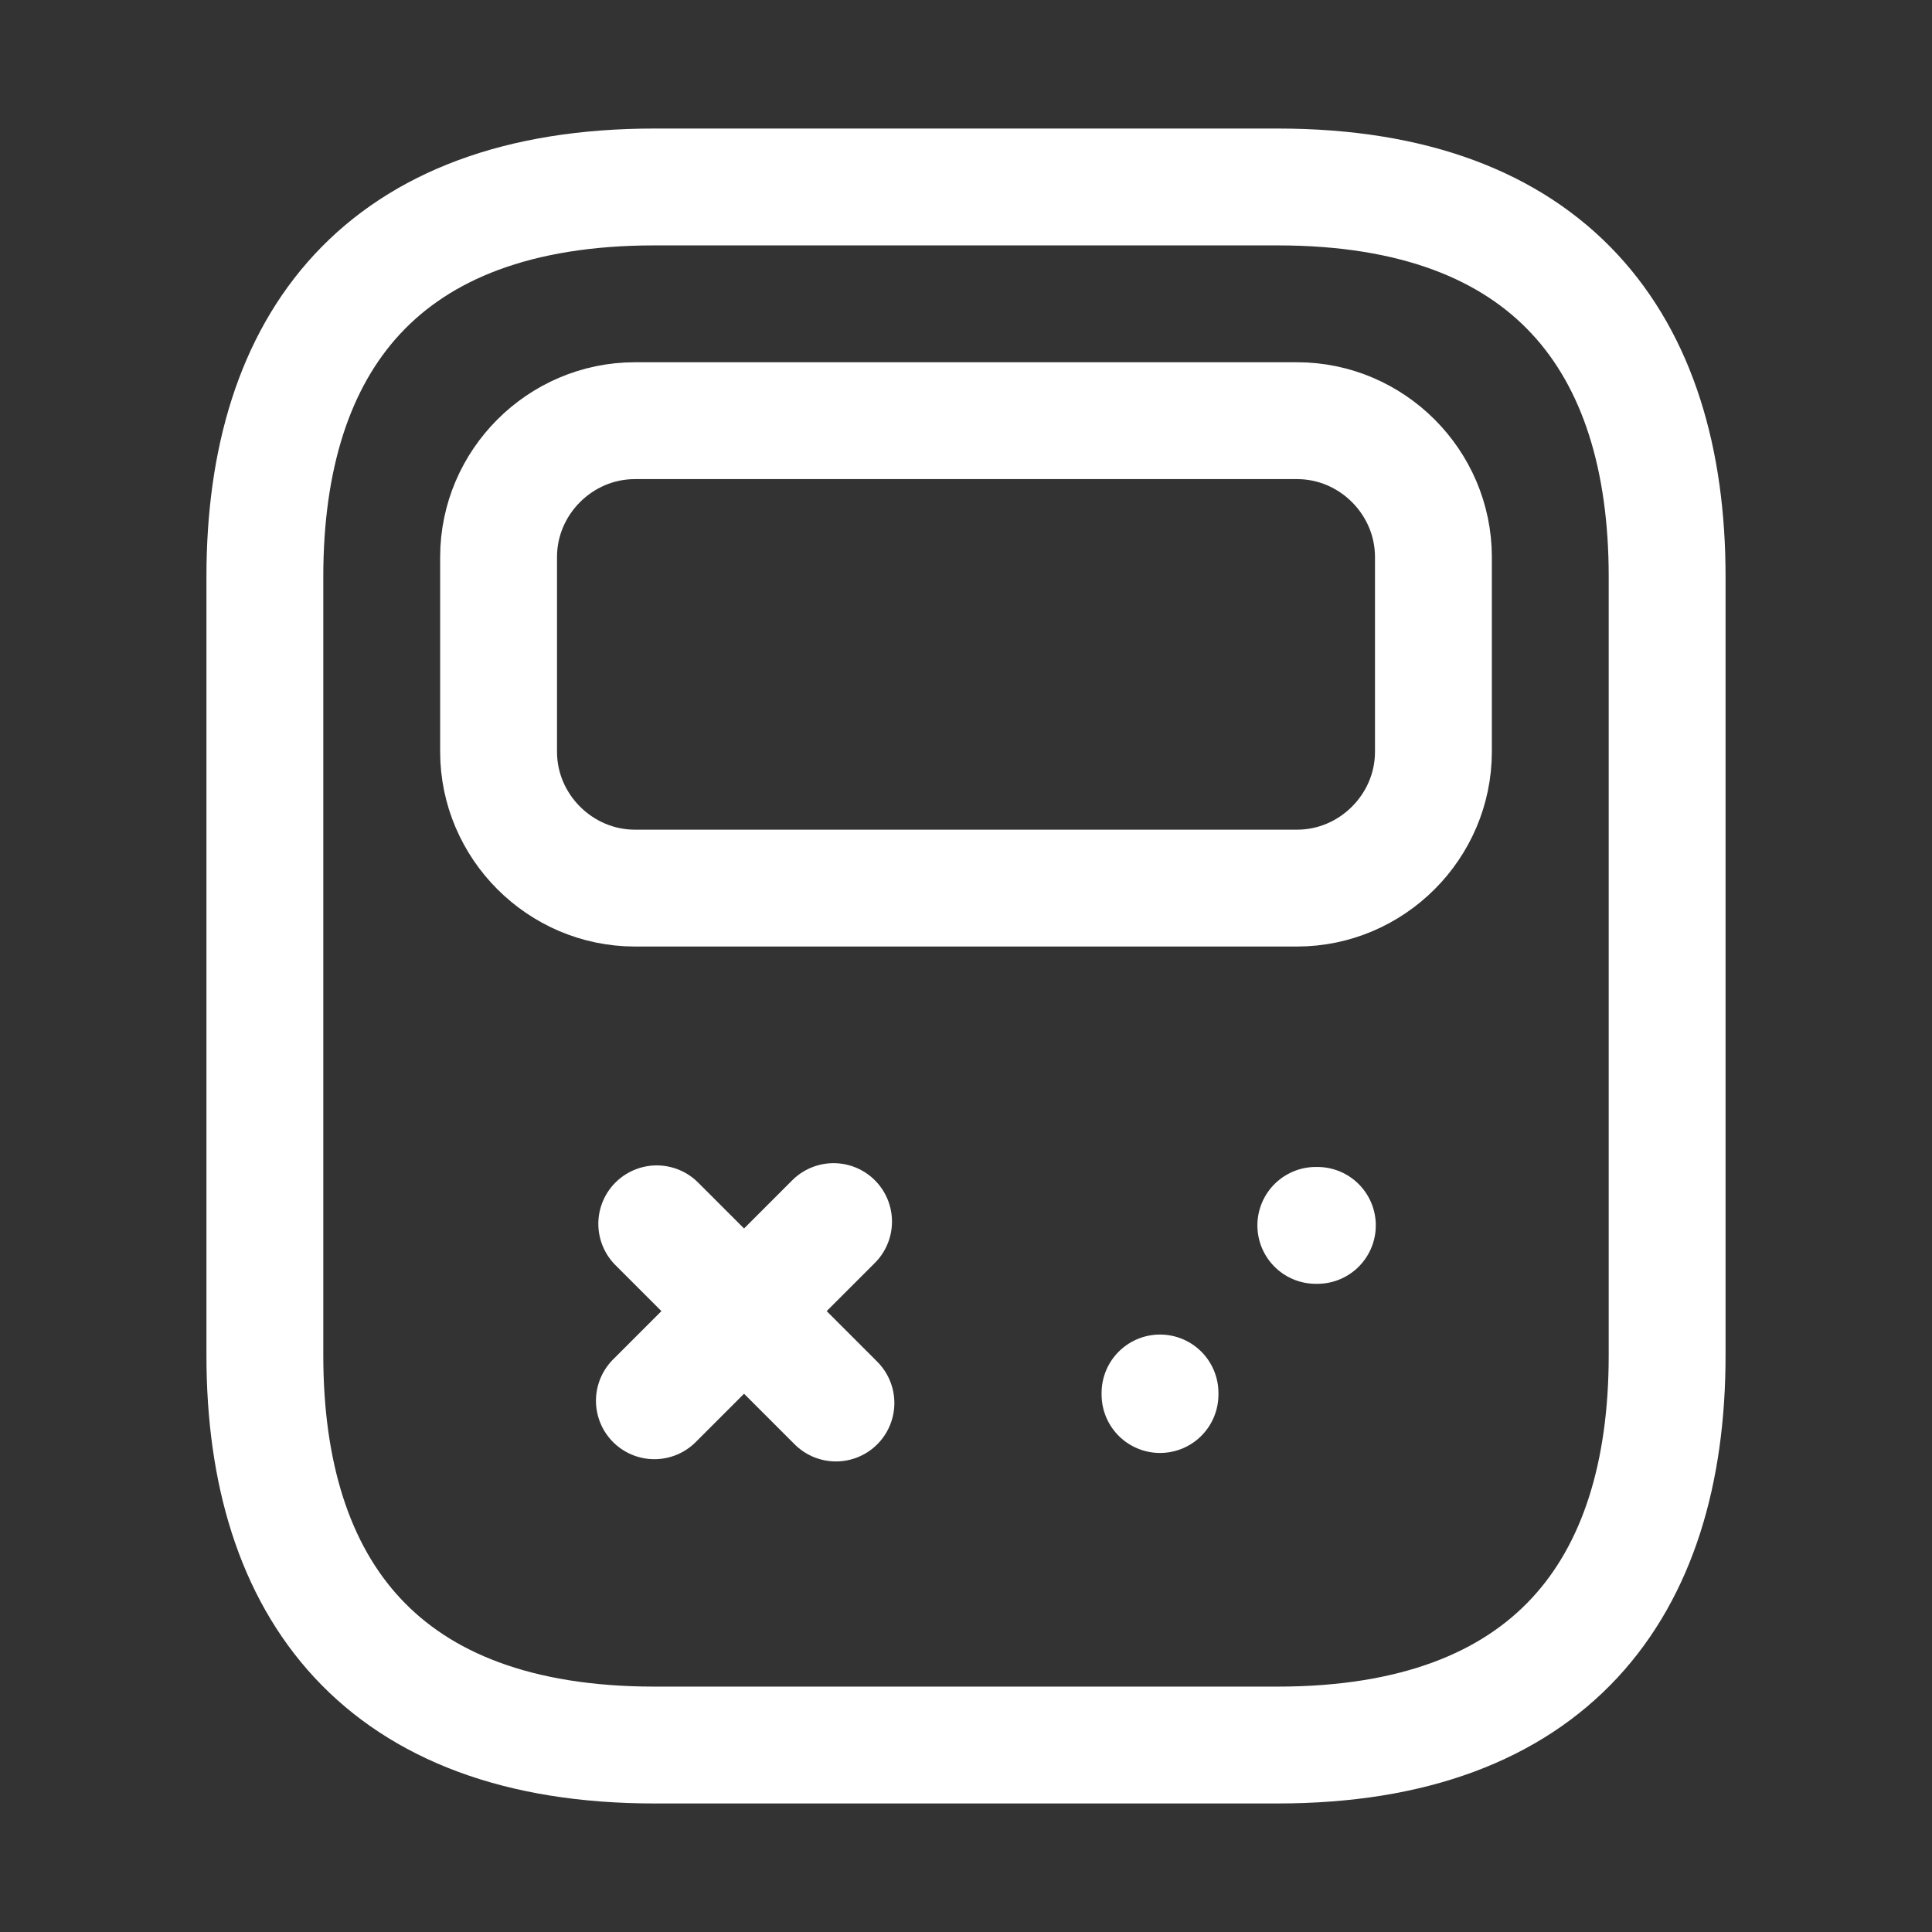 <svg width="31" height="31" viewBox="0 0 31 31" fill="none" xmlns="http://www.w3.org/2000/svg">
<rect x="0" y="0" width="31" height="31" fill="#333333" stroke="none"/>
<path d="M26.75 9.25V21.75C26.75 25.5 24.875 28 20.5 28H10.5C6.125 28 4.25 25.5 4.25 21.75V9.25C4.25 5.5 6.125 3 10.5 3H20.5C24.875 3 26.75 5.5 26.75 9.25Z" stroke="white" stroke-width="1.875" stroke-miterlimit="10" stroke-linecap="round" stroke-linejoin="round"/>
<path d="M20.812 14.25H10.188C8.988 14.25 8 13.262 8 12.062V8.938C8 7.737 8.988 6.75 10.188 6.75H20.812C22.012 6.75 23 7.737 23 8.938V12.062C23 13.262 22.012 14.25 20.812 14.25Z" stroke="white" stroke-width="1.875" stroke-miterlimit="10" stroke-linecap="round" stroke-linejoin="round"/>
<path d="M13.375 19.601L10.5 22.476" stroke="white" stroke-width="1.875" stroke-miterlimit="10" stroke-linecap="round" stroke-linejoin="round"/>
<path d="M10.538 19.637L13.413 22.512" stroke="white" stroke-width="1.875" stroke-miterlimit="10" stroke-linecap="round" stroke-linejoin="round"/>
<path d="M21.113 19.662H21.138" stroke="white" stroke-width="1.875" stroke-miterlimit="10" stroke-linecap="round" stroke-linejoin="round"/>
<path d="M18.613 22.376V22.351" stroke="white" stroke-width="1.875" stroke-miterlimit="10" stroke-linecap="round" stroke-linejoin="round"/>
</svg>

